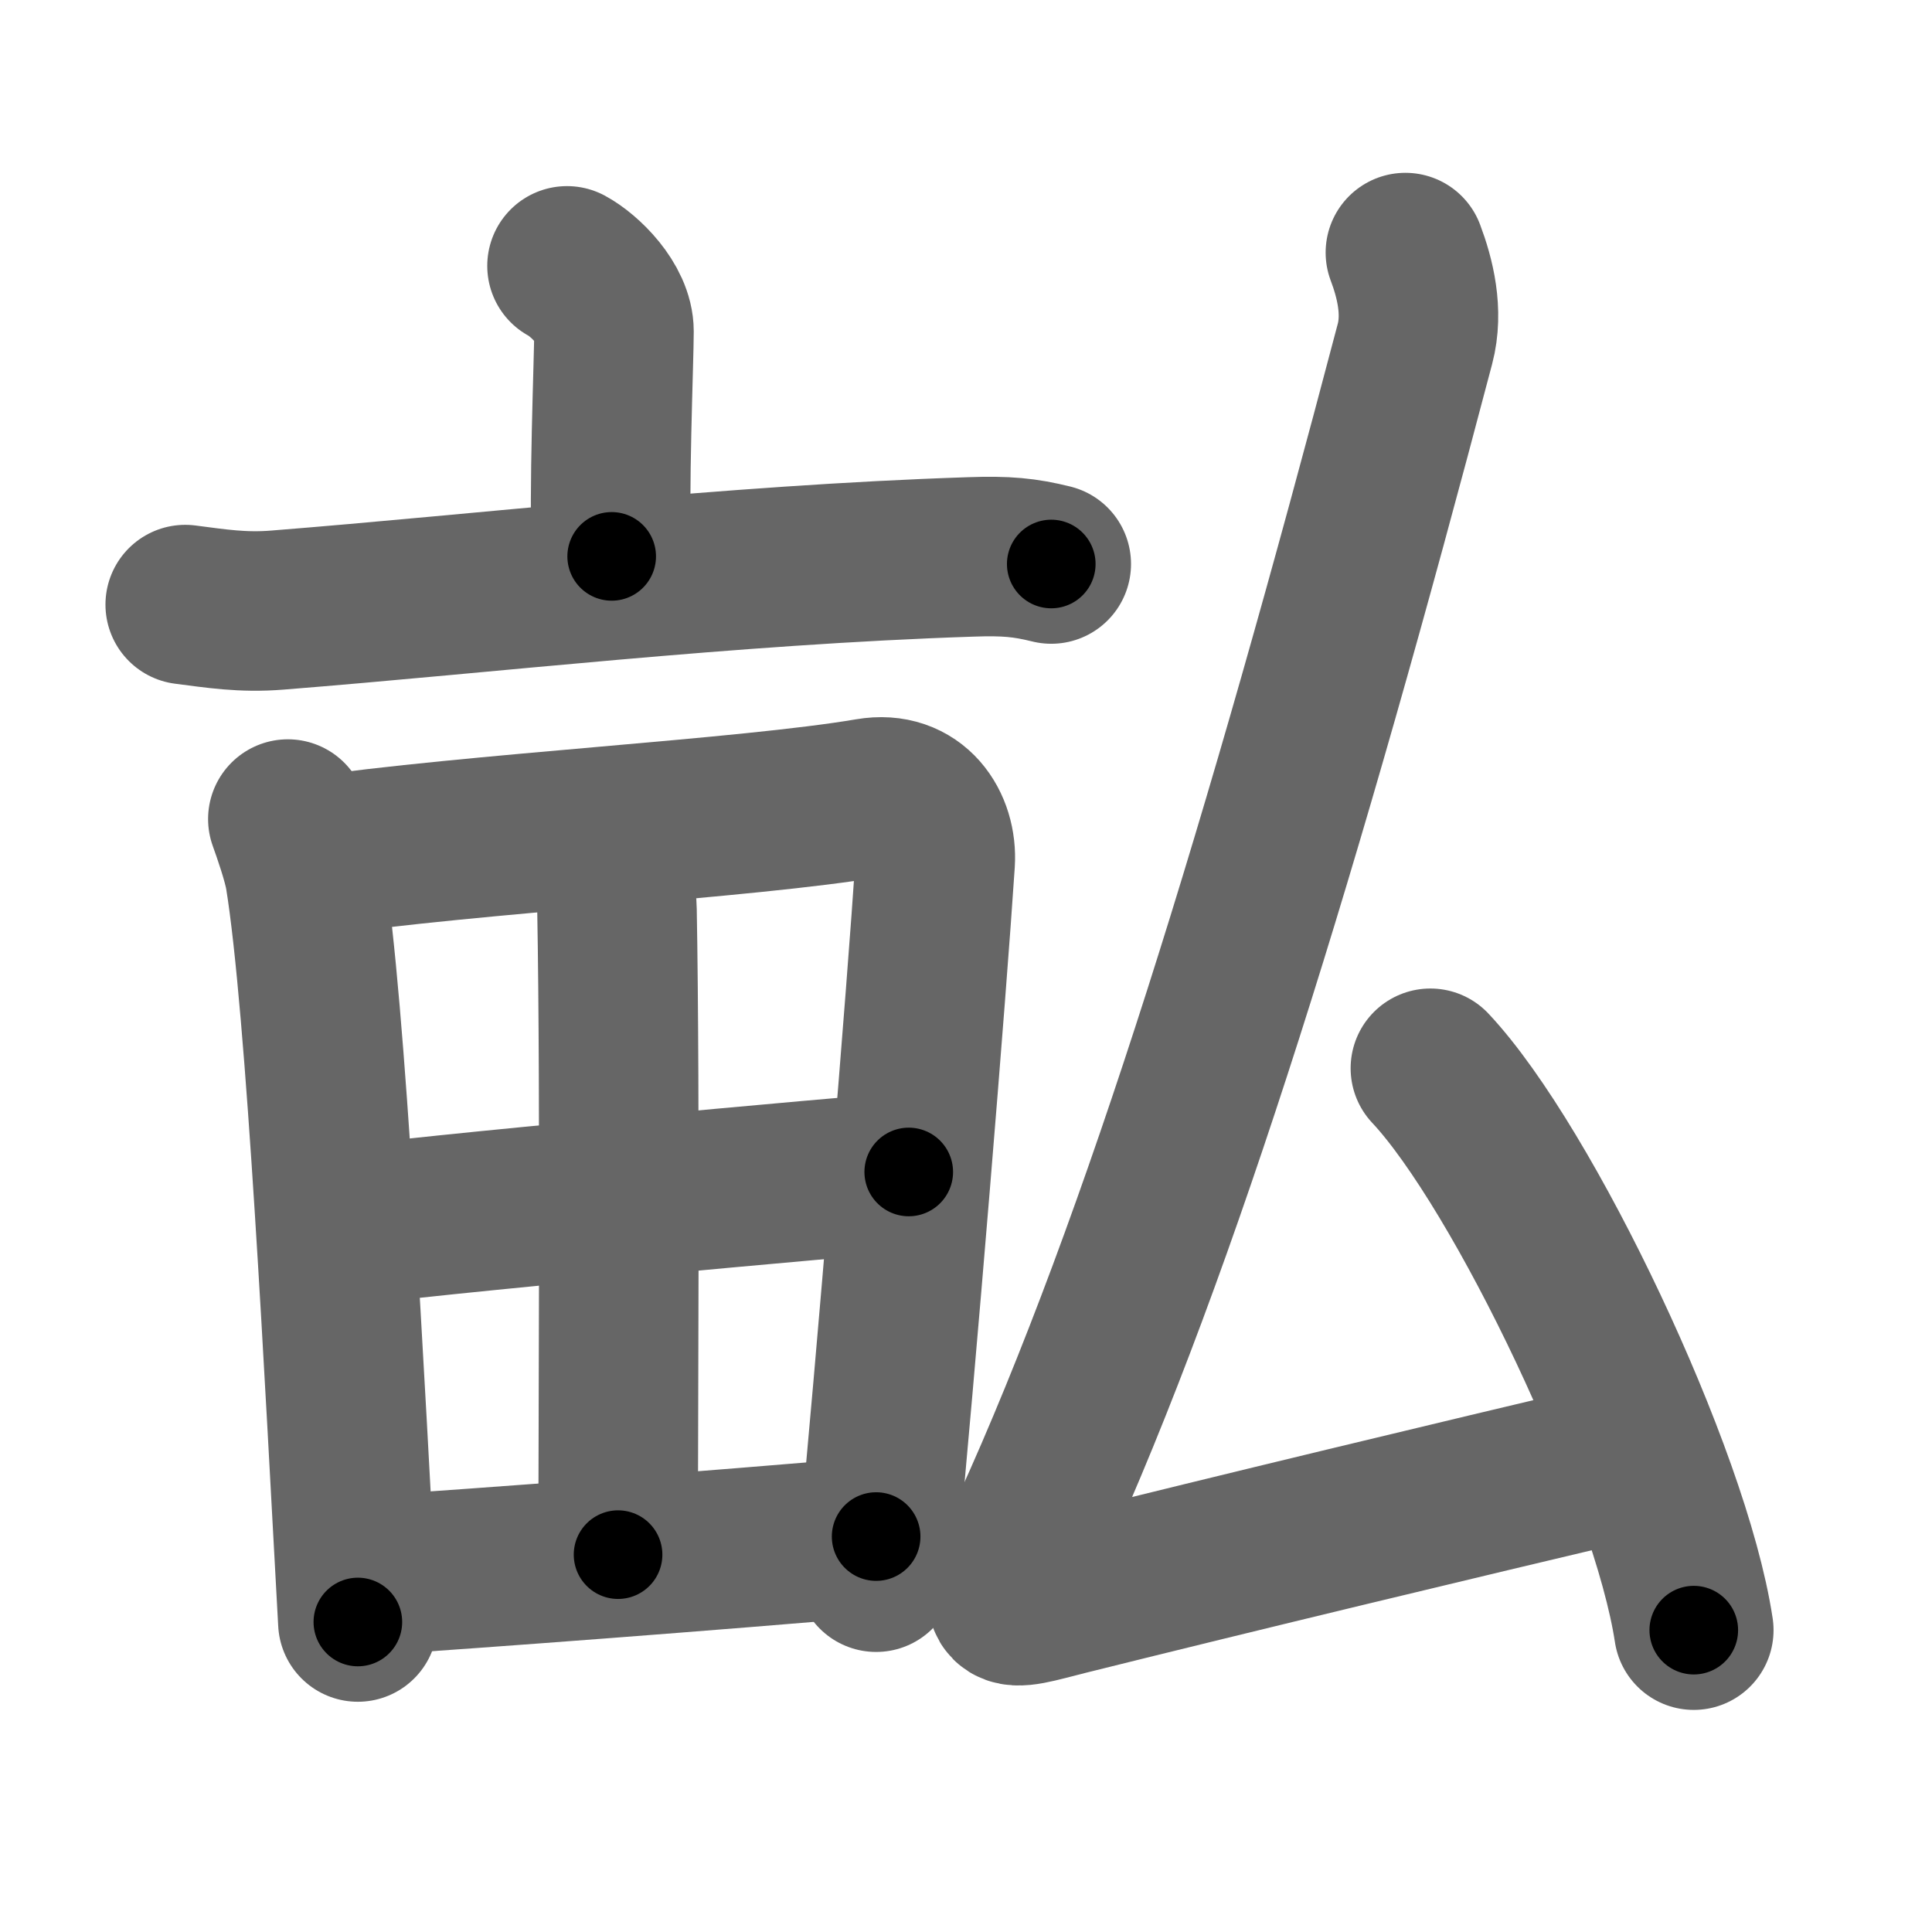 <svg xmlns="http://www.w3.org/2000/svg" width="109" height="109" viewBox="0 0 109 109" id="7546"><g fill="none" stroke="#666" stroke-width="9" stroke-linecap="round" stroke-linejoin="round"><g><g><g><path d="M31.99,15c1,0.54,2.65,2.15,2.65,3.7s-0.32,9.34-0.13,12.69" /><path d="M10.45,34.11c1.72,0.22,3.23,0.47,5.2,0.31c11.75-0.93,25.43-2.55,39.12-3c2.01-0.07,3.04,0.03,4.54,0.4" /></g><g><path d="M16.24,46.21c0.26,0.72,0.81,2.3,0.96,3.2c1.2,7.35,2.24,28.47,2.99,42.1" /><path d="M17.49,48.35c9.29-1.36,24.62-2.15,31.55-3.33c2.55-0.44,3.85,1.63,3.72,3.63c-0.48,7.32-2.16,27.83-3.33,40.05" /><path d="M33.63,47.36c0.45,0.96,1.16,2.52,1.18,3.99c0.19,10.4,0.06,30.82,0.06,36.36" /><path d="M19.22,69.24c3.03-0.56,29.55-2.95,32.05-3.12" /><path d="M20.67,88.9c6.69-0.44,19.53-1.41,28.76-2.21" /></g></g><g><path d="M79.29,14.25c0.54,1.43,1.02,3.33,0.54,5.15C72.5,47.25,65.54,70.09,58.12,86.35c-2.35,5.15-1.43,4.53,2.09,3.65c10.04-2.5,21.13-5.16,31.98-7.73" /><path d="M80.7,60.27c5.25,5.59,13.55,23,14.86,31.7" /></g></g></g><g fill="none" stroke="#000" stroke-width="5" stroke-linecap="round" stroke-linejoin="round"><path d="M31.99,15c1,0.54,2.65,2.15,2.65,3.7s-0.32,9.34-0.13,12.69" stroke-dasharray="17.424" stroke-dashoffset="17.424"><animate attributeName="stroke-dashoffset" values="17.424;17.424;0" dur="0.174s" fill="freeze" begin="0s;7546.click" /></path><path d="M10.45,34.11c1.72,0.22,3.23,0.47,5.2,0.31c11.75-0.93,25.43-2.55,39.12-3c2.01-0.07,3.04,0.03,4.54,0.4" stroke-dasharray="49.038" stroke-dashoffset="49.038"><animate attributeName="stroke-dashoffset" values="49.038" fill="freeze" begin="7546.click" /><animate attributeName="stroke-dashoffset" values="49.038;49.038;0" keyTimes="0;0.262;1" dur="0.664s" fill="freeze" begin="0s;7546.click" /></path><path d="M16.24,46.21c0.26,0.72,0.81,2.3,0.96,3.2c1.2,7.35,2.24,28.47,2.99,42.1" stroke-dasharray="45.562" stroke-dashoffset="45.562"><animate attributeName="stroke-dashoffset" values="45.562" fill="freeze" begin="7546.click" /><animate attributeName="stroke-dashoffset" values="45.562;45.562;0" keyTimes="0;0.593;1" dur="1.12s" fill="freeze" begin="0s;7546.click" /></path><path d="M17.49,48.35c9.29-1.36,24.62-2.15,31.55-3.33c2.55-0.44,3.85,1.63,3.72,3.63c-0.48,7.32-2.16,27.83-3.33,40.05" stroke-dasharray="78.001" stroke-dashoffset="78.001"><animate attributeName="stroke-dashoffset" values="78.001" fill="freeze" begin="7546.click" /><animate attributeName="stroke-dashoffset" values="78.001;78.001;0" keyTimes="0;0.657;1" dur="1.706s" fill="freeze" begin="0s;7546.click" /></path><path d="M33.63,47.36c0.45,0.96,1.16,2.52,1.18,3.99c0.19,10.4,0.06,30.82,0.06,36.36" stroke-dasharray="40.554" stroke-dashoffset="40.554"><animate attributeName="stroke-dashoffset" values="40.554" fill="freeze" begin="7546.click" /><animate attributeName="stroke-dashoffset" values="40.554;40.554;0" keyTimes="0;0.808;1" dur="2.112s" fill="freeze" begin="0s;7546.click" /></path><path d="M19.22,69.24c3.03-0.56,29.55-2.95,32.05-3.12" stroke-dasharray="32.205" stroke-dashoffset="32.205"><animate attributeName="stroke-dashoffset" values="32.205" fill="freeze" begin="7546.click" /><animate attributeName="stroke-dashoffset" values="32.205;32.205;0" keyTimes="0;0.868;1" dur="2.434s" fill="freeze" begin="0s;7546.click" /></path><path d="M20.67,88.9c6.69-0.44,19.53-1.41,28.76-2.21" stroke-dasharray="28.846" stroke-dashoffset="28.846"><animate attributeName="stroke-dashoffset" values="28.846" fill="freeze" begin="7546.click" /><animate attributeName="stroke-dashoffset" values="28.846;28.846;0" keyTimes="0;0.894;1" dur="2.722s" fill="freeze" begin="0s;7546.click" /></path><path d="M79.29,14.25c0.54,1.43,1.02,3.33,0.54,5.15C72.5,47.25,65.54,70.09,58.12,86.35c-2.35,5.15-1.43,4.53,2.09,3.65c10.04-2.5,21.13-5.16,31.98-7.73" stroke-dasharray="116.338" stroke-dashoffset="116.338"><animate attributeName="stroke-dashoffset" values="116.338" fill="freeze" begin="7546.click" /><animate attributeName="stroke-dashoffset" values="116.338;116.338;0" keyTimes="0;0.757;1" dur="3.597s" fill="freeze" begin="0s;7546.click" /></path><path d="M80.7,60.27c5.25,5.59,13.55,23,14.86,31.7" stroke-dasharray="35.309" stroke-dashoffset="35.309"><animate attributeName="stroke-dashoffset" values="35.309" fill="freeze" begin="7546.click" /><animate attributeName="stroke-dashoffset" values="35.309;35.309;0" keyTimes="0;0.911;1" dur="3.95s" fill="freeze" begin="0s;7546.click" /></path></g></svg>